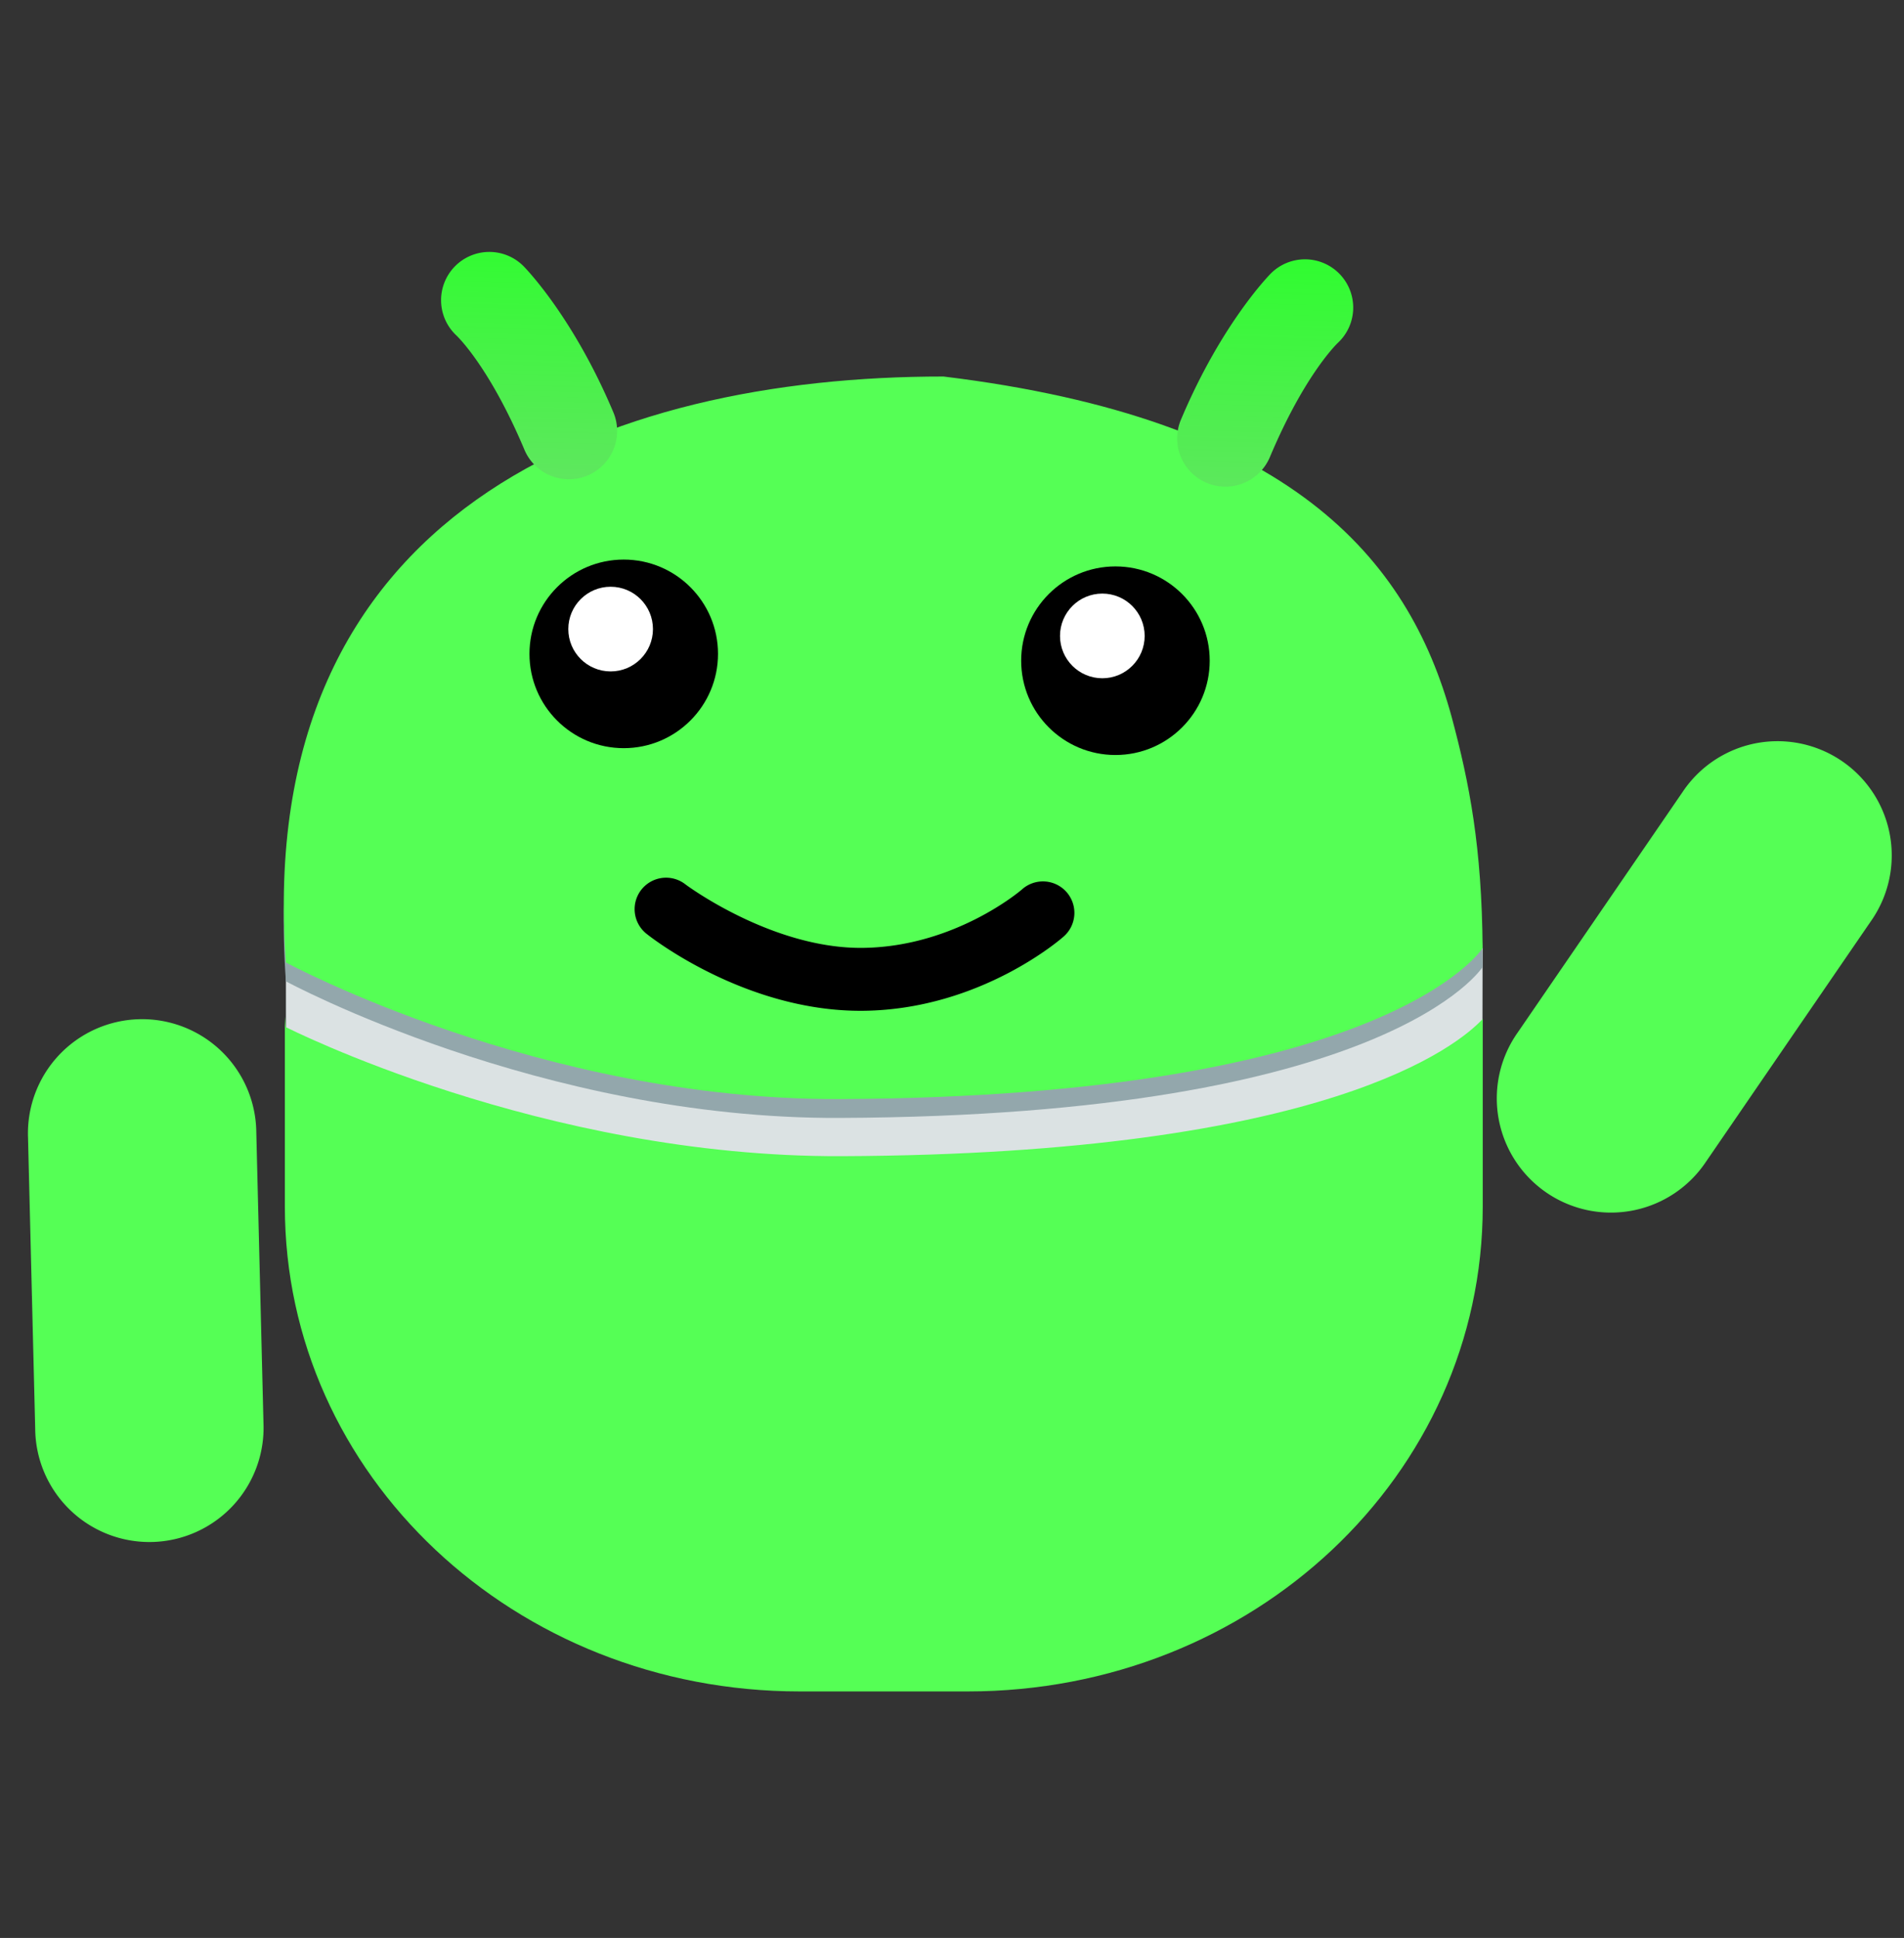 <?xml version="1.0" encoding="UTF-8" standalone="no"?>
<!-- Created with Inkscape (http://www.inkscape.org/) -->

<svg
   xmlns:dc="http://purl.org/dc/elements/1.1/"
   xmlns:cc="http://creativecommons.org/ns#"
   xmlns:rdf="http://www.w3.org/1999/02/22-rdf-syntax-ns#"
   xmlns:svg="http://www.w3.org/2000/svg"
   xmlns="http://www.w3.org/2000/svg"
   xmlns:xlink="http://www.w3.org/1999/xlink"
   xmlns:sodipodi="http://sodipodi.sourceforge.net/DTD/sodipodi-0.dtd"
   xmlns:inkscape="http://www.inkscape.org/namespaces/inkscape"
   width="512"
   height="521"
   viewBox="0 0 512 521"
   version="1.1"
   id="svg8"
   inkscape:version="0.92.5 (2060ec1f9f, 2020-04-08)"
   sodipodi:docname="android_character1.svg">
  <rect x="0" y="0" width="512" height="521" fill="#333333" stroke="none"/>
  <defs
     id="defs2">
    <linearGradient
       id="linearGradient4917"
       inkscape:collect="always">
      <stop
         id="stop4913"
         offset="0"
         style="stop-color:#2aff2a;stop-opacity:1" />
      <stop
         id="stop4915"
         offset="1"
         style="stop-color:#5fe75f;stop-opacity:1" />
    </linearGradient>
    <linearGradient
       inkscape:collect="always"
       id="linearGradient4907">
      <stop
         style="stop-color:#2aff2a;stop-opacity:1"
         offset="0"
         id="stop4903" />
      <stop
         style="stop-color:#5fe75f;stop-opacity:1"
         offset="1"
         id="stop4905" />
    </linearGradient>
    <linearGradient
       inkscape:collect="always"
       xlink:href="#linearGradient4907"
       id="linearGradient4909"
       x1="-387.899"
       y1="-715.958"
       x2="-400.02"
       y2="-283.613"
       gradientUnits="userSpaceOnUse"
       gradientTransform="matrix(0.169,0,0,0.169,310.75,781.564)" />
    <linearGradient
       inkscape:collect="always"
       xlink:href="#linearGradient4917"
       id="linearGradient4911"
       x1="-387.899"
       y1="-715.958"
       x2="-400.02"
       y2="-283.613"
       gradientUnits="userSpaceOnUse"
       gradientTransform="matrix(0.169,0,0,0.169,310.75,781.564)" />
  </defs>
  <sodipodi:namedview
     id="base"
     pagecolor="#ffffff"
     bordercolor="#666666"
     borderopacity="1.0"
     inkscape:pageopacity="0.0"
     inkscape:pageshadow="2"
     inkscape:zoom="0.24748737"
     inkscape:cx="31.430614"
     inkscape:cy="483.74481"
     inkscape:document-units="px"
     inkscape:current-layer="layer1"
     showgrid="false"
     inkscape:pagecheckerboard="true"
     units="px"
     showguides="true"
     inkscape:guide-bbox="true"
     inkscape:window-width="1366"
     inkscape:window-height="706"
     inkscape:window-x="-8"
     inkscape:window-y="-8"
     inkscape:window-maximized="1" />
  <g
     inkscape:label="Layer 1"
     inkscape:groupmode="layer"
     id="layer1"
     transform="translate(0,-601.52)">
    <g
       id="g4936">
      <path
         sodipodi:nodetypes="ccsccsc"
         inkscape:connector-curvature="0"
         id="path4797"
         d="m 76.883,860.268 0.005,17.592 c 0,0 81.244,68.75 153.651,65.517 162.354,-7.248 168.116,-67.824 168.116,-67.824 l 0.036,-19.151 c 0,0 -124.664,29.958 -167.186,28.025 C 188.984,882.495 76.883,860.268 76.883,860.268 Z"
         style="fill:#dbe2e3;stroke:none;stroke-width:2.131;stroke-linecap:butt;stroke-linejoin:miter;stroke-miterlimit:4;stroke-dasharray:none;stroke-opacity:1" />
      <path
         inkscape:connector-curvature="0"
         id="rect4760"
         d="m 76.602,874.815 v 51.061 c 0,72.223 61.765,130.367 138.486,130.367 h 45.146 c 76.721,0 138.485,-58.144 138.485,-130.367 v -50.423 c -6.485,6.97 -41.591,36.397 -172.46,36.892 -80.623,0.305 -149.434,-34.712 -149.434,-34.712 -0.073,-0.941 -0.147,-1.88 -0.223,-2.818 z"
         style="opacity:1;fill:#55ff55;fill-opacity:1;fill-rule:nonzero;stroke:none;stroke-width:4.479;stroke-linecap:round;stroke-linejoin:round;stroke-miterlimit:4;stroke-dasharray:none;stroke-dashoffset:0;stroke-opacity:1;paint-order:markers fill stroke" />
      <path
         sodipodi:nodetypes="ccccsc"
         inkscape:connector-curvature="0"
         id="path4758-3"
         d="M 76.883,865.341 C 68.036,743.767 163.323,707.764 253.732,707.819 c 93.194,11.337 124.908,48.683 136.612,91.453 4.881,18.167 8.111,35.092 8.347,62.203 0,0 -25.124,39.994 -172.984,40.588 C 145.413,902.387 76.883,865.341 76.883,865.341 Z"
         style="fill:#93a7ac;stroke:none;stroke-width:3.621;stroke-linecap:butt;stroke-linejoin:round;stroke-miterlimit:4;stroke-dasharray:none;stroke-opacity:1" />
      <path
         sodipodi:nodetypes="ccccsc"
         inkscape:connector-curvature="0"
         id="path4758"
         d="M 76.883,860.268 C 68.036,738.693 163.323,702.691 253.732,702.746 c 93.194,11.337 124.908,48.683 136.612,91.453 4.881,18.167 8.111,35.092 8.347,62.203 0,0 -25.124,39.994 -172.984,40.588 C 145.413,897.313 76.883,860.268 76.883,860.268 Z"
         style="fill:#55ff55;stroke:none;stroke-width:3.621;stroke-linecap:butt;stroke-linejoin:round;stroke-miterlimit:4;stroke-dasharray:none;stroke-opacity:1" />
      <path
         inkscape:connector-curvature="0"
         id="path4832-2"
         d="m 351.129,671.236 a 12.973,12.973 0 0 1 8.682,22.415 c 0,0 -8.771,8.123 -18.26,30.583 a 12.973,12.973 0 1 1 -23.897,-10.097 c 11.01,-26.058 24.107,-39.119 24.107,-39.119 a 12.973,12.973 0 0 1 9.369,-3.782 z"
         style="color:#000000;font-style:normal;font-variant:normal;font-weight:normal;font-stretch:normal;font-size:medium;line-height:normal;font-family:sans-serif;font-variant-ligatures:normal;font-variant-position:normal;font-variant-caps:normal;font-variant-numeric:normal;font-variant-alternates:normal;font-feature-settings:normal;text-indent:0;text-align:start;text-decoration:none;text-decoration-line:none;text-decoration-style:solid;text-decoration-color:#000000;letter-spacing:normal;word-spacing:normal;text-transform:none;writing-mode:lr-tb;direction:ltr;text-orientation:mixed;dominant-baseline:auto;baseline-shift:baseline;text-anchor:start;white-space:normal;shape-padding:0;clip-rule:nonzero;display:inline;overflow:visible;visibility:visible;opacity:1;isolation:auto;mix-blend-mode:normal;color-interpolation:sRGB;color-interpolation-filters:linearRGB;solid-color:#000000;solid-opacity:1;vector-effect:none;fill:url(#linearGradient4909);fill-opacity:1;fill-rule:nonzero;stroke:none;stroke-width:25.943;stroke-linecap:round;stroke-linejoin:miter;stroke-miterlimit:4;stroke-dasharray:none;stroke-dashoffset:0;stroke-opacity:1;color-rendering:auto;image-rendering:auto;shape-rendering:auto;text-rendering:auto;enable-background:accumulate" />
      <g
         transform="matrix(0.169,0,0,0.169,310.75,781.564)"
         id="g4805">
        <circle
           style="opacity:1;fill:#000000;fill-opacity:1;fill-rule:nonzero;stroke:none;stroke-width:12.6;stroke-linecap:round;stroke-linejoin:round;stroke-miterlimit:4;stroke-dasharray:none;stroke-dashoffset:0;stroke-opacity:1;paint-order:markers fill stroke"
           id="path4799"
           cx="-846.286"
           cy="-25.195"
           r="150" />
        <circle
           style="opacity:1;fill:#ffffff;fill-opacity:1;fill-rule:nonzero;stroke:none;stroke-width:18;stroke-linecap:round;stroke-linejoin:round;stroke-miterlimit:4;stroke-dasharray:none;stroke-dashoffset:0;stroke-opacity:1;paint-order:markers fill stroke"
           id="path4801"
           cx="-867.143"
           cy="-64.623"
           r="67.346" />
      </g>
      <g
         id="g4805-2"
         transform="matrix(0.169,0,0,0.169,442.973,783.403)">
        <circle
           style="opacity:1;fill:#000000;fill-opacity:1;fill-rule:nonzero;stroke:none;stroke-width:12.6;stroke-linecap:round;stroke-linejoin:round;stroke-miterlimit:4;stroke-dasharray:none;stroke-dashoffset:0;stroke-opacity:1;paint-order:markers fill stroke"
           id="path4799-3"
           cx="-846.286"
           cy="-25.195"
           r="150" />
        <circle
           style="opacity:1;fill:#ffffff;fill-opacity:1;fill-rule:nonzero;stroke:none;stroke-width:18;stroke-linecap:round;stroke-linejoin:round;stroke-miterlimit:4;stroke-dasharray:none;stroke-dashoffset:0;stroke-opacity:1;paint-order:markers fill stroke"
           id="path4801-8"
           cx="-867.143"
           cy="-64.623"
           r="67.346" />
      </g>
      <path
         inkscape:connector-curvature="0"
         id="path4830"
         d="m 178.902,837.482 a 8.457,8.457 0 0 0 -4.887,15.202 c 0,0 26.032,20.961 58.252,20.573 31.774,-0.383 53.657,-19.872 53.657,-19.872 a 8.457,8.457 0 1 0 -11.167,-12.7 c 0,0 -17.751,15.361 -42.694,15.662 -24.497,0.295 -47.666,-17.011 -47.666,-17.011 a 8.457,8.457 0 0 0 -5.496,-1.853 z"
         style="color:#000000;font-style:normal;font-variant:normal;font-weight:normal;font-stretch:normal;font-size:medium;line-height:normal;font-family:sans-serif;font-variant-ligatures:normal;font-variant-position:normal;font-variant-caps:normal;font-variant-numeric:normal;font-variant-alternates:normal;font-feature-settings:normal;text-indent:0;text-align:start;text-decoration:none;text-decoration-line:none;text-decoration-style:solid;text-decoration-color:#000000;letter-spacing:normal;word-spacing:normal;text-transform:none;writing-mode:lr-tb;direction:ltr;text-orientation:mixed;dominant-baseline:auto;baseline-shift:baseline;text-anchor:start;white-space:normal;shape-padding:0;clip-rule:nonzero;display:inline;overflow:visible;visibility:visible;opacity:1;isolation:auto;mix-blend-mode:normal;color-interpolation:sRGB;color-interpolation-filters:linearRGB;solid-color:#000000;solid-opacity:1;vector-effect:none;fill:#000000;fill-opacity:1;fill-rule:nonzero;stroke:none;stroke-width:16.912;stroke-linecap:round;stroke-linejoin:miter;stroke-miterlimit:4;stroke-dasharray:none;stroke-dashoffset:0;stroke-opacity:1;color-rendering:auto;image-rendering:auto;shape-rendering:auto;text-rendering:auto;enable-background:accumulate" />
      <path
         inkscape:connector-curvature="0"
         id="path4832"
         d="m 131.37,669.25 a 12.973,12.973 0 0 0 -8.682,22.415 c 0,0 8.771,8.123 18.261,30.583 a 12.973,12.973 0 1 0 23.897,-10.097 c -11.01,-26.058 -24.107,-39.119 -24.107,-39.119 a 12.973,12.973 0 0 0 -9.369,-3.782 z"
         style="color:#000000;font-style:normal;font-variant:normal;font-weight:normal;font-stretch:normal;font-size:medium;line-height:normal;font-family:sans-serif;font-variant-ligatures:normal;font-variant-position:normal;font-variant-caps:normal;font-variant-numeric:normal;font-variant-alternates:normal;font-feature-settings:normal;text-indent:0;text-align:start;text-decoration:none;text-decoration-line:none;text-decoration-style:solid;text-decoration-color:#000000;letter-spacing:normal;word-spacing:normal;text-transform:none;writing-mode:lr-tb;direction:ltr;text-orientation:mixed;dominant-baseline:auto;baseline-shift:baseline;text-anchor:start;white-space:normal;shape-padding:0;clip-rule:nonzero;display:inline;overflow:visible;visibility:visible;opacity:1;isolation:auto;mix-blend-mode:normal;color-interpolation:sRGB;color-interpolation-filters:linearRGB;solid-color:#000000;solid-opacity:1;vector-effect:none;fill:url(#linearGradient4911);fill-opacity:1;fill-rule:nonzero;stroke:none;stroke-width:25.943;stroke-linecap:round;stroke-linejoin:miter;stroke-miterlimit:4;stroke-dasharray:none;stroke-dashoffset:0;stroke-opacity:1;color-rendering:auto;image-rendering:auto;shape-rendering:auto;text-rendering:auto;enable-background:accumulate" />
      <path
         inkscape:connector-curvature="0"
         id="path4851"
         d="M 36.996,875.54 A 30.705,30.705 0 0 0 7.535,907.412 l 1.933,78.278 A 30.705,30.705 0 1 0 70.853,984.174 L 68.92,905.896 A 30.705,30.705 0 0 0 36.996,875.54 Z"
         style="color:#000000;font-style:normal;font-variant:normal;font-weight:normal;font-stretch:normal;font-size:medium;line-height:normal;font-family:sans-serif;font-variant-ligatures:normal;font-variant-position:normal;font-variant-caps:normal;font-variant-numeric:normal;font-variant-alternates:normal;font-feature-settings:normal;text-indent:0;text-align:start;text-decoration:none;text-decoration-line:none;text-decoration-style:solid;text-decoration-color:#000000;letter-spacing:normal;word-spacing:normal;text-transform:none;writing-mode:lr-tb;direction:ltr;text-orientation:mixed;dominant-baseline:auto;baseline-shift:baseline;text-anchor:start;white-space:normal;shape-padding:0;clip-rule:nonzero;display:inline;overflow:visible;visibility:visible;opacity:1;isolation:auto;mix-blend-mode:normal;color-interpolation:sRGB;color-interpolation-filters:linearRGB;solid-color:#000000;solid-opacity:1;vector-effect:none;fill:#55ff55;fill-opacity:1;fill-rule:nonzero;stroke:none;stroke-width:61.404;stroke-linecap:round;stroke-linejoin:miter;stroke-miterlimit:4;stroke-dasharray:none;stroke-dashoffset:0;stroke-opacity:1;color-rendering:auto;image-rendering:auto;shape-rendering:auto;text-rendering:auto;enable-background:accumulate" />
      <path
         inkscape:connector-curvature="0"
         id="path4851-3"
         d="m 477.57,800.785 a 30.705,30.705 0 0 0 -25.137,13.697 l -44.283,64.577 a 30.705,30.705 0 1 0 50.64,34.726 l 44.283,-64.576 a 30.705,30.705 0 0 0 -25.504,-48.423 z"
         style="color:#000000;font-style:normal;font-variant:normal;font-weight:normal;font-stretch:normal;font-size:medium;line-height:normal;font-family:sans-serif;font-variant-ligatures:normal;font-variant-position:normal;font-variant-caps:normal;font-variant-numeric:normal;font-variant-alternates:normal;font-feature-settings:normal;text-indent:0;text-align:start;text-decoration:none;text-decoration-line:none;text-decoration-style:solid;text-decoration-color:#000000;letter-spacing:normal;word-spacing:normal;text-transform:none;writing-mode:lr-tb;direction:ltr;text-orientation:mixed;dominant-baseline:auto;baseline-shift:baseline;text-anchor:start;white-space:normal;shape-padding:0;clip-rule:nonzero;display:inline;overflow:visible;visibility:visible;opacity:1;isolation:auto;mix-blend-mode:normal;color-interpolation:sRGB;color-interpolation-filters:linearRGB;solid-color:#000000;solid-opacity:1;vector-effect:none;fill:#55ff55;fill-opacity:1;fill-rule:nonzero;stroke:none;stroke-width:61.404;stroke-linecap:round;stroke-linejoin:miter;stroke-miterlimit:4;stroke-dasharray:none;stroke-dashoffset:0;stroke-opacity:1;color-rendering:auto;image-rendering:auto;shape-rendering:auto;text-rendering:auto;enable-background:accumulate" />
    </g>
  </g>
</svg>
